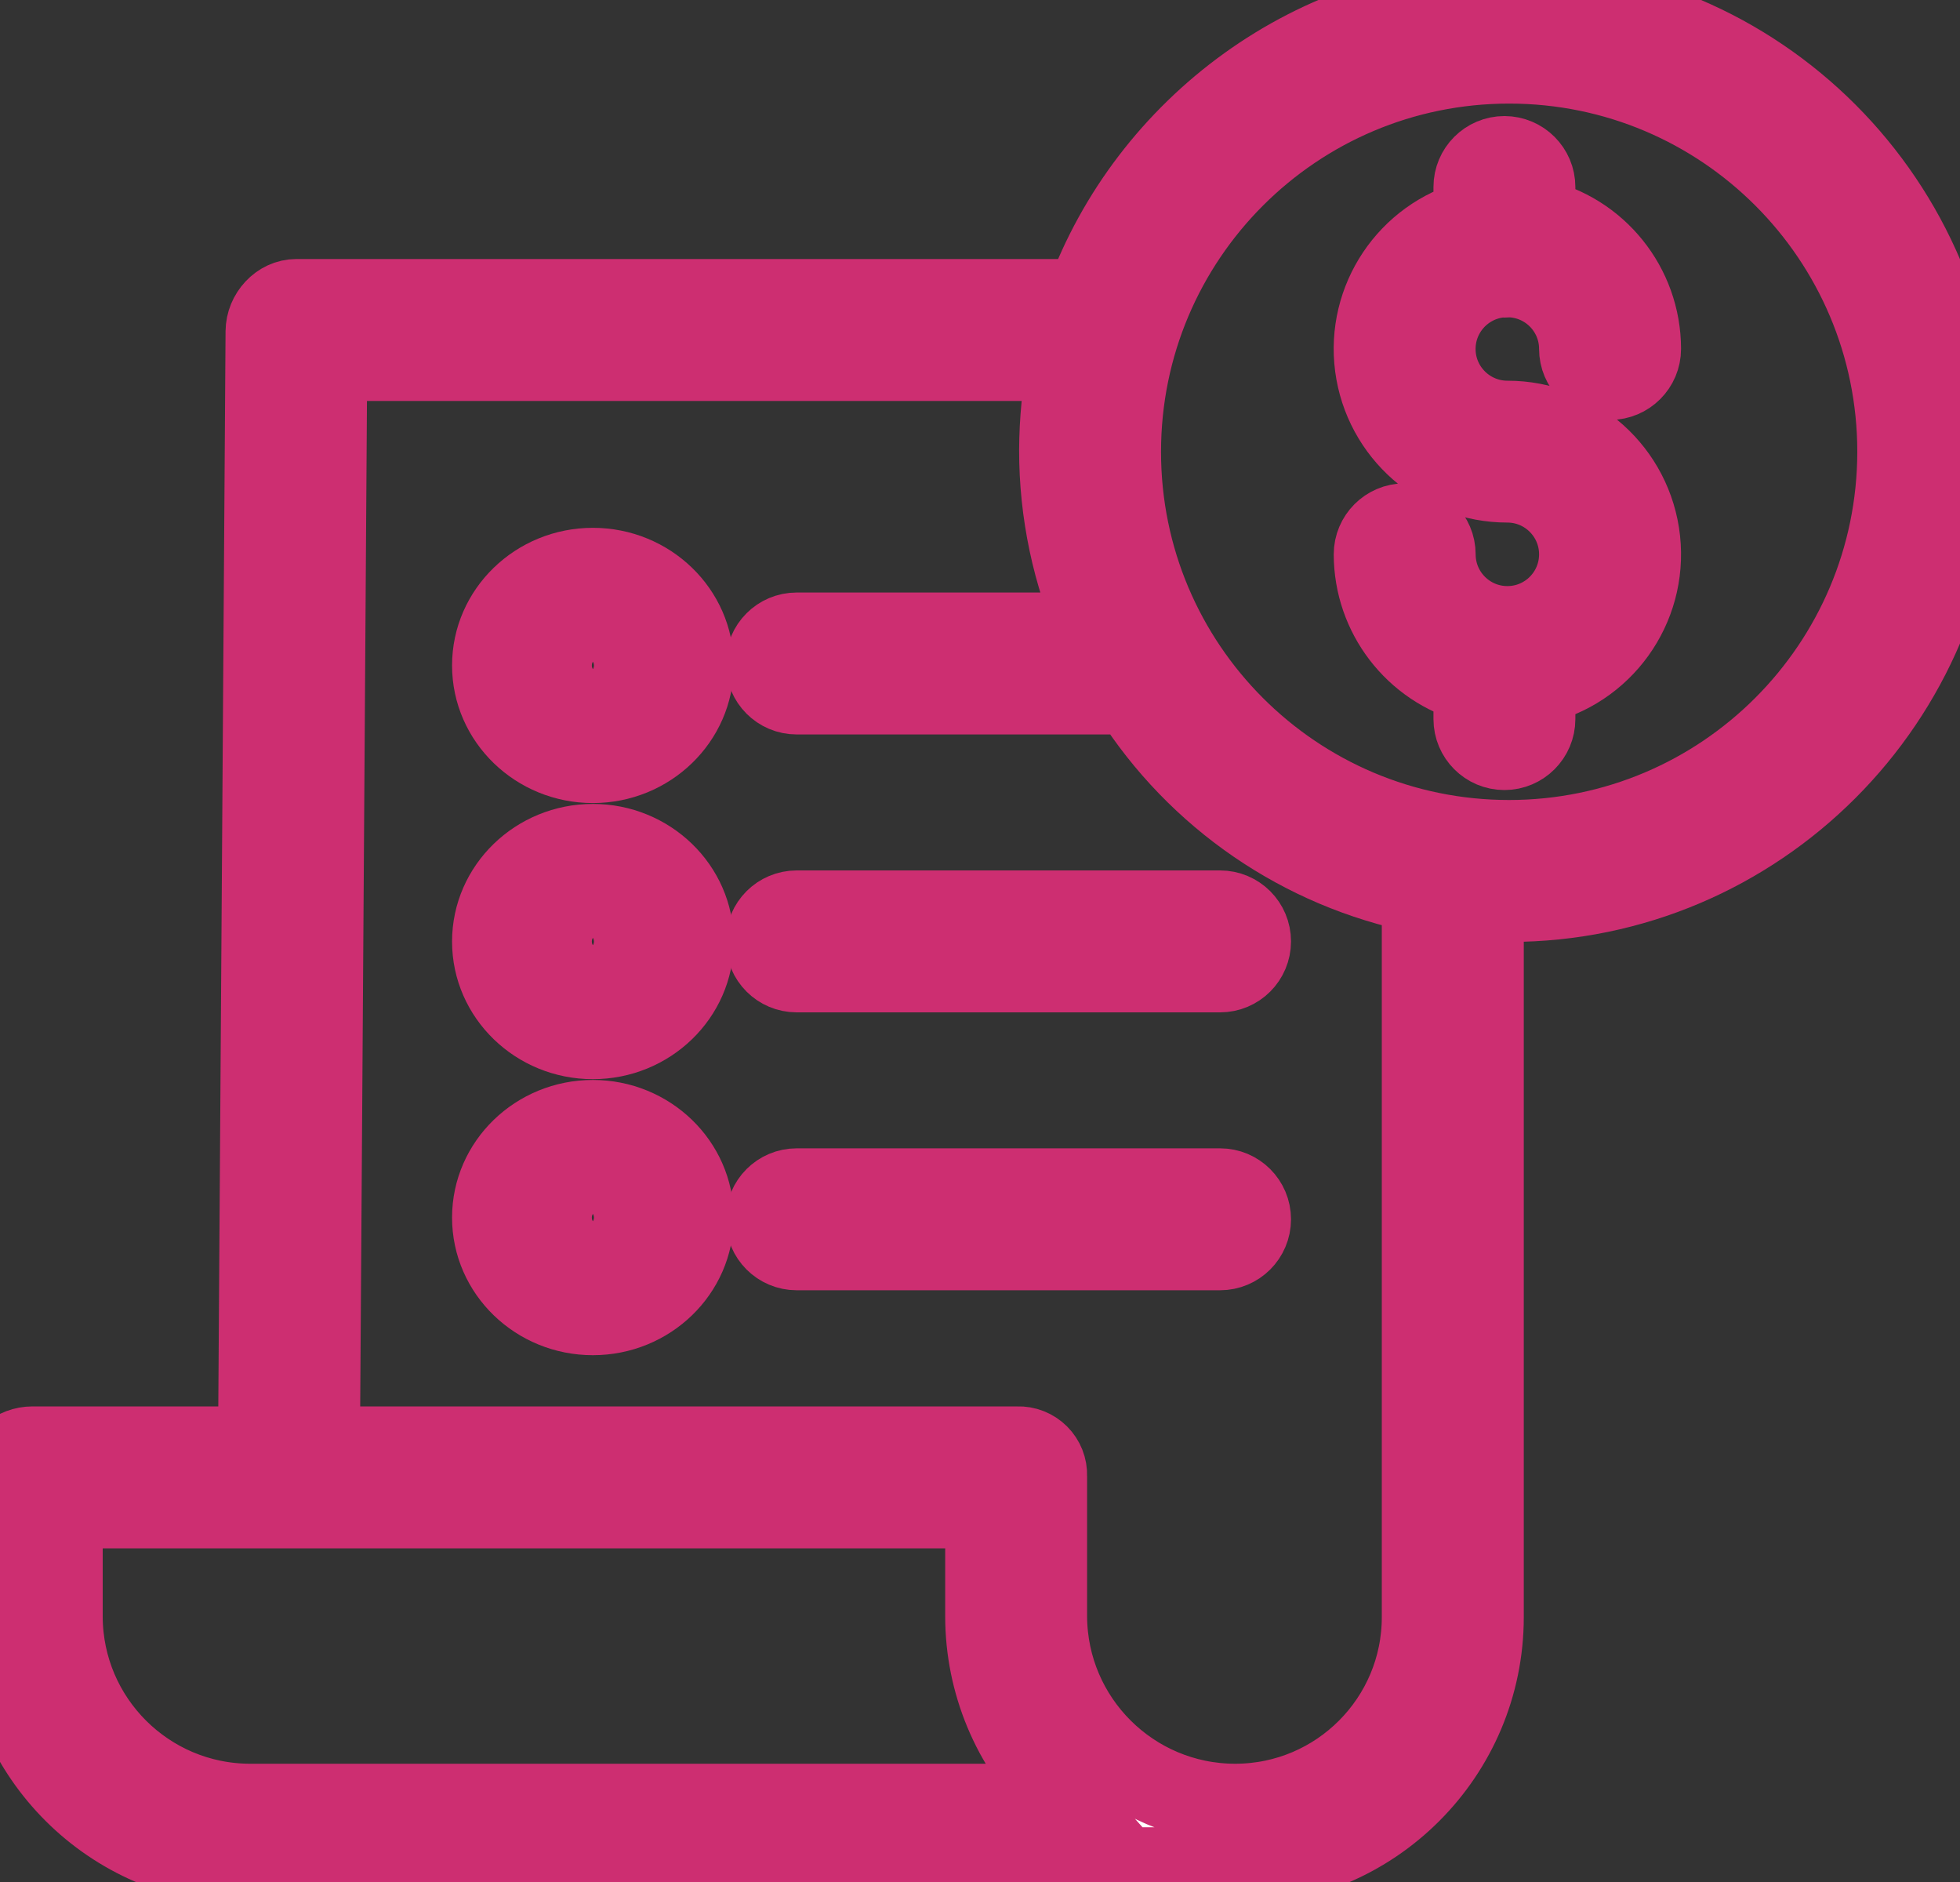<svg width="25" height="24" viewBox="0 0 25 24" fill="none" stroke="#CD2E71" xmlns="http://www.w3.org/2000/svg">
<rect x="0" y="0" width="25" height="24" fill="#333333" stroke="none"/>
<path d="M19.156 3.548C19.167 3.549 19.178 3.55 19.189 3.55C19.207 3.55 19.226 3.548 19.245 3.546C19.737 3.556 20.131 3.957 20.131 4.449C20.131 4.673 20.313 4.855 20.537 4.855C20.76 4.855 20.942 4.673 20.942 4.449C20.941 3.644 20.38 2.948 19.594 2.775V2.385C19.594 2.162 19.412 1.98 19.189 1.98C18.965 1.98 18.784 2.162 18.784 2.385V2.793C17.952 3.015 17.414 3.82 17.526 4.673C17.639 5.526 18.366 6.164 19.227 6.164C19.726 6.164 20.131 6.57 20.131 7.069C20.131 7.569 19.726 7.974 19.227 7.974C18.727 7.974 18.322 7.569 18.322 7.069C18.322 6.846 18.14 6.664 17.917 6.664C17.693 6.664 17.512 6.846 17.512 7.069C17.513 7.845 18.034 8.524 18.784 8.726V9.17C18.784 9.393 18.965 9.575 19.189 9.575C19.412 9.575 19.594 9.393 19.594 9.17V8.744C20.449 8.557 21.026 7.755 20.932 6.885C20.837 6.014 20.102 5.354 19.227 5.355C18.741 5.355 18.341 4.971 18.322 4.486C18.303 4 18.671 3.586 19.156 3.548V3.548Z" fill="white"/>
<path d="M19.25 0C16.758 0 14.632 1.626 13.835 3.803H3.782C3.559 3.803 3.379 4.004 3.377 4.226L3.281 18.435H0.416C0.192 18.435 0 18.597 0 18.821V20.624C0.005 22.322 1.342 23.716 3.038 23.793V23.802H15.543V23.79C15.645 23.794 15.686 23.802 15.75 23.802H15.759C17.514 23.799 18.936 22.375 18.936 20.62V11.504C19.037 11.509 19.144 11.512 19.249 11.512C22.42 11.512 25 8.927 25 5.756C25 2.585 22.421 0 19.25 0ZM3.192 22.992H3.189C1.879 22.99 0.816 21.93 0.81 20.62V19.245H12.556V20.614C12.557 21.459 12.894 22.27 13.494 22.866C13.537 22.908 13.589 22.941 13.634 22.992H3.192ZM18.125 20.62C18.126 21.928 17.067 22.989 15.759 22.992H15.751C14.438 22.989 13.373 21.928 13.366 20.615V18.821C13.37 18.717 13.33 18.617 13.257 18.544C13.183 18.471 13.083 18.431 12.98 18.435H4.091L4.184 4.613H13.61C13.538 4.984 13.501 5.36 13.499 5.738C13.498 6.536 13.665 7.326 13.988 8.056H10.162C9.938 8.056 9.757 8.237 9.757 8.461C9.757 8.685 9.938 8.866 10.162 8.866H14.428C15.263 10.18 16.599 11.096 18.125 11.403V20.62ZM19.25 10.702C16.521 10.702 14.309 8.491 14.309 5.762C14.309 3.033 16.521 0.821 19.25 0.821C21.978 0.821 24.19 3.033 24.19 5.762C24.187 8.489 21.977 10.7 19.25 10.702Z" fill="white"/>
<path d="M7.562 10.752C6.847 10.752 6.266 11.315 6.266 12.007C6.266 12.699 6.847 13.262 7.562 13.262C8.277 13.262 8.859 12.699 8.859 12.007C8.859 11.315 8.277 10.752 7.562 10.752ZM7.562 12.452C7.294 12.452 7.076 12.252 7.076 12.007C7.076 11.761 7.294 11.562 7.562 11.562C7.831 11.562 8.049 11.761 8.049 12.007C8.049 12.252 7.831 12.452 7.562 12.452Z" fill="white"/>
<path d="M9.757 12.005C9.757 12.229 9.938 12.41 10.162 12.41H15.562C15.786 12.41 15.967 12.229 15.967 12.005C15.967 11.781 15.786 11.6 15.562 11.6H10.162C9.938 11.6 9.757 11.781 9.757 12.005Z" fill="white"/>
<path d="M7.562 7.231C6.847 7.231 6.266 7.794 6.266 8.486C6.266 9.178 6.847 9.741 7.562 9.741C8.277 9.741 8.859 9.178 8.859 8.486C8.859 7.794 8.277 7.231 7.562 7.231ZM7.562 8.931C7.294 8.931 7.076 8.731 7.076 8.486C7.076 8.241 7.294 8.041 7.562 8.041C7.831 8.041 8.049 8.24 8.049 8.486C8.049 8.731 7.831 8.931 7.562 8.931V8.931Z" fill="white"/>
<path d="M7.562 14.272C6.847 14.272 6.266 14.835 6.266 15.527C6.266 16.22 6.847 16.782 7.562 16.782C8.277 16.782 8.859 16.22 8.859 15.527C8.859 14.835 8.277 14.272 7.562 14.272ZM7.562 15.972C7.294 15.972 7.076 15.773 7.076 15.527C7.076 15.282 7.294 15.082 7.562 15.082C7.831 15.082 8.049 15.282 8.049 15.527C8.049 15.773 7.831 15.972 7.562 15.972Z" fill="white"/>
<path d="M15.562 15.144H10.162C9.938 15.144 9.757 15.325 9.757 15.549C9.757 15.773 9.938 15.954 10.162 15.954H15.562C15.786 15.954 15.967 15.773 15.967 15.549C15.967 15.325 15.786 15.144 15.562 15.144Z" fill="white"/>
</svg>
